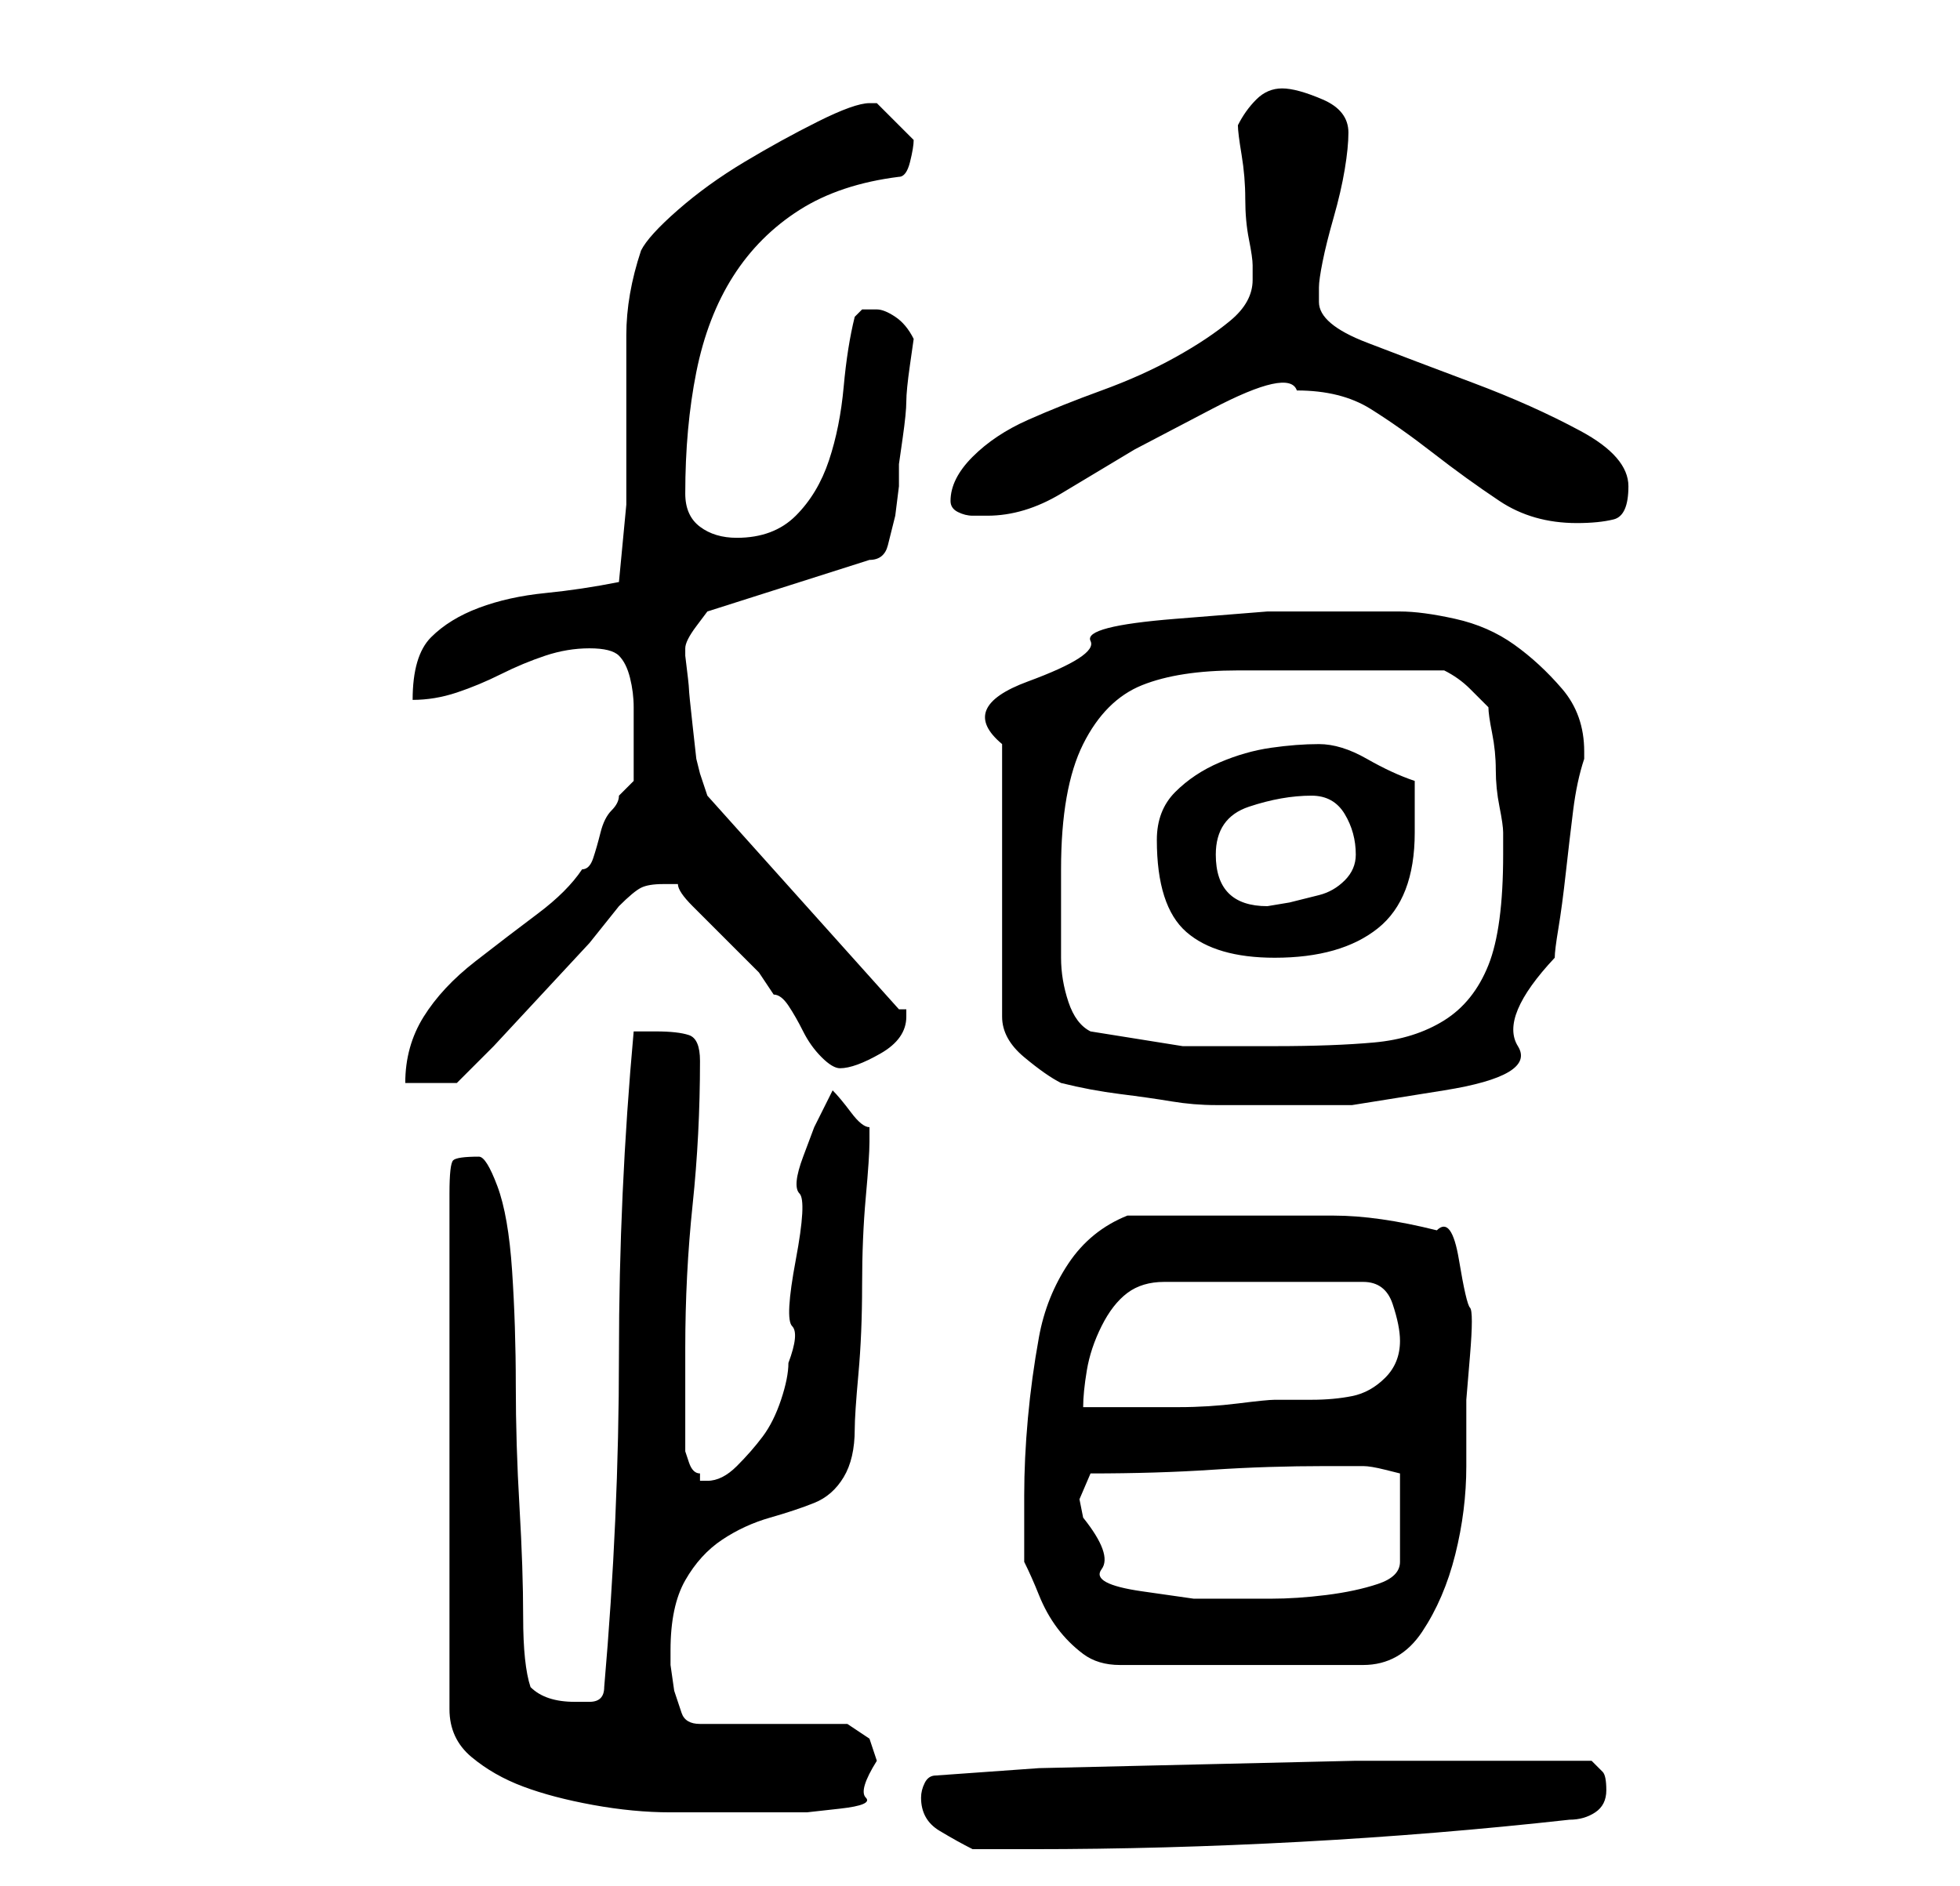 <?xml version="1.0" standalone="no"?>
<!DOCTYPE svg PUBLIC "-//W3C//DTD SVG 1.1//EN" "http://www.w3.org/Graphics/SVG/1.1/DTD/svg11.dtd" >
<svg xmlns="http://www.w3.org/2000/svg" xmlns:xlink="http://www.w3.org/1999/xlink" version="1.1" viewBox="-10 0 266 256">
   <path fill="currentColor"
d="M115 244q0 3 2.5 4.5t4.5 2.5h8q18 0 36.5 -1t36.5 -3q2 0 3.5 -1t1.5 -3t-0.5 -2.5l-1.5 -1.5h-4.5h-4.5h-5.5h-3.5h-14t-21.5 0.5t-21.5 0.5t-14 1q-1 0 -1.5 1t-0.5 2zM55 157q-3 0 -3.5 0.5t-0.5 4.5v70q0 4 3 6.5t7 4t9.5 2.5t10.5 1h8.5h5.5h4.5t4.5 -0.5t3.5 -1.5
t1.5 -5l-0.5 -1.5l-0.5 -1.5l-3 -2h-20q-2 0 -2.5 -1.5l-1 -3t-0.5 -3.5v-2q0 -6 2 -9.5t5 -5.5t6.5 -3t6 -2t4 -3.5t1.5 -6.5q0 -2 0.5 -7.5t0.5 -12t0.5 -12t0.5 -7.5v-1v-1q-1 0 -2.5 -2t-2.5 -3l-2.5 5t-1.5 4t-0.5 5t-0.5 9t-0.5 9t-0.5 5q0 2 -1 5t-2.5 5t-3.5 4t-4 2
h-1v-1q-1 0 -1.5 -1.5l-0.5 -1.5v-14q0 -10 1 -19.5t1 -19.5q0 -3 -1.5 -3.5t-4.5 -0.5h-1.5h-1.5q-2 22 -2 44t-2 45q0 2 -2 2h-2q-2 0 -3.5 -0.5t-2.5 -1.5q-1 -3 -1 -9.5t-0.5 -15t-0.5 -16.5t-0.5 -15.5t-2 -11.5t-2.5 -4zM129 212q1 2 2 4.5t2.5 4.5t3.5 3.5t5 1.5h33
q5 0 8 -4.5t4.5 -10.5t1.5 -12v-9t0.5 -6t0 -6.5t-1.5 -6.5t-3 -4q-8 -2 -14 -2h-13h-15q-5 2 -8 6.5t-4 10t-1.5 11t-0.5 10.5v4.5v4.5zM137 206l-0.5 -2.5t1.5 -3.5q9 0 16.5 -0.5t15.5 -0.5h5q1 0 3 0.5l2 0.5v12q0 2 -3 3t-7 1.5t-7.5 0.5h-4.5h-6t-7 -1t-5.5 -3
t-2.5 -7zM180 182q0 3 -2 5t-4.5 2.5t-5.5 0.5h-5q-1 0 -5 0.5t-8 0.5h-8h-5q0 -2 0.5 -5t2 -6t3.5 -4.5t5 -1.5h27q3 0 4 3t1 5zM134 147q4 1 8 1.5t7 1t6 0.5h6h12.5t12.5 -2t10 -6t5 -12q0 -1 0.5 -4t1 -7.5t1 -8.5t1.5 -7v-1q0 -5 -3 -8.5t-6.5 -6t-8 -3.5t-7.5 -1h-7
h-11t-12.5 1t-11.5 3t-8.5 5.5t-3.5 8.5v37q0 3 3 5.5t5 3.5zM76 106l-1.5 1.5l-0.5 0.5q0 1 -1 2t-1.5 3t-1 3.5t-1.5 1.5q-2 3 -6 6t-8.5 6.5t-7 7.5t-2.5 9h7l5 -5t6.5 -7t6.5 -7t4 -5q2 -2 3 -2.5t3 -0.5h2q0 1 2 3l4.5 4.5l4.5 4.5t2 3q1 0 2 1.5t2 3.5t2.5 3.5
t2.5 1.5q2 0 5.5 -2t3.5 -5v-1h-1l-26 -29l-0.5 -1.5l-0.5 -1.5l-0.5 -2t-0.5 -4.5t-0.5 -5t-0.5 -4.5v0v-1q0 -1 1.5 -3l1.5 -2l22 -7q2 0 2.5 -2l1 -4t0.5 -4v-3t0.5 -3.5t0.5 -5t0.5 -5t0.5 -3.5q-1 -2 -2.5 -3t-2.5 -1h-2t-1 1q-1 4 -1.5 9.5t-2 10t-4.5 7.5t-8 3
q-3 0 -5 -1.5t-2 -4.5q0 -9 1.5 -16.5t5 -13t9 -9t13.5 -4.5q1 0 1.5 -2t0.5 -3l-2 -2l-3 -3h-1q-2 0 -7 2.5t-10 5.5t-9 6.5t-5 5.5q-2 6 -2 11.5v11.5v11.5t-1 10.5q-5 1 -10 1.5t-9 2t-6.5 4t-2.5 8.5q3 0 6 -1t6 -2.5t6 -2.5t6 -1t4 1t1.5 3t0.5 4v4v6zM138 140
q-2 -1 -3 -4t-1 -6v-6v-6q0 -11 3 -17t8 -8t13 -2h17h2.5h3.5h3.5h1.5q2 1 3.5 2.5l2.5 2.5q0 1 0.5 3.5t0.5 5t0.5 5t0.5 3.5v3q0 10 -2 15t-6 7.5t-9.5 3t-13.5 0.5h-12.5t-12.5 -2zM147 114q0 9 4 12.5t12 3.5q9 0 14 -4t5 -13v-3.5v-3.5q-3 -1 -6.5 -3t-6.5 -2t-6.5 0.5
t-7 2t-6 4t-2.5 6.5zM155 116q0 -5 4.5 -6.5t8.5 -1.5q3 0 4.5 2.5t1.5 5.5q0 2 -1.5 3.5t-3.5 2l-4 1t-3 0.5q-7 0 -7 -7zM166 53q6 0 10 2.5t8.5 6t9 6.5t10.5 3q3 0 5 -0.5t2 -4.5t-6.5 -7.5t-14.5 -6.5t-14.5 -5.5t-6.5 -5.5v-2q0 -1 0.5 -3.5t1.5 -6t1.5 -6.5t0.5 -5
q0 -3 -3.5 -4.5t-5.5 -1.5t-3.5 1.5t-2.5 3.5q0 1 0.5 4t0.5 6t0.5 5.5t0.5 3.5v1v1q0 3 -3 5.5t-7.5 5t-10 4.5t-10 4t-7.5 5t-3 6q0 1 1 1.5t2 0.5h2q5 0 10 -3l10 -6t10.5 -5.5t11.5 -2.5z" />
</svg>
